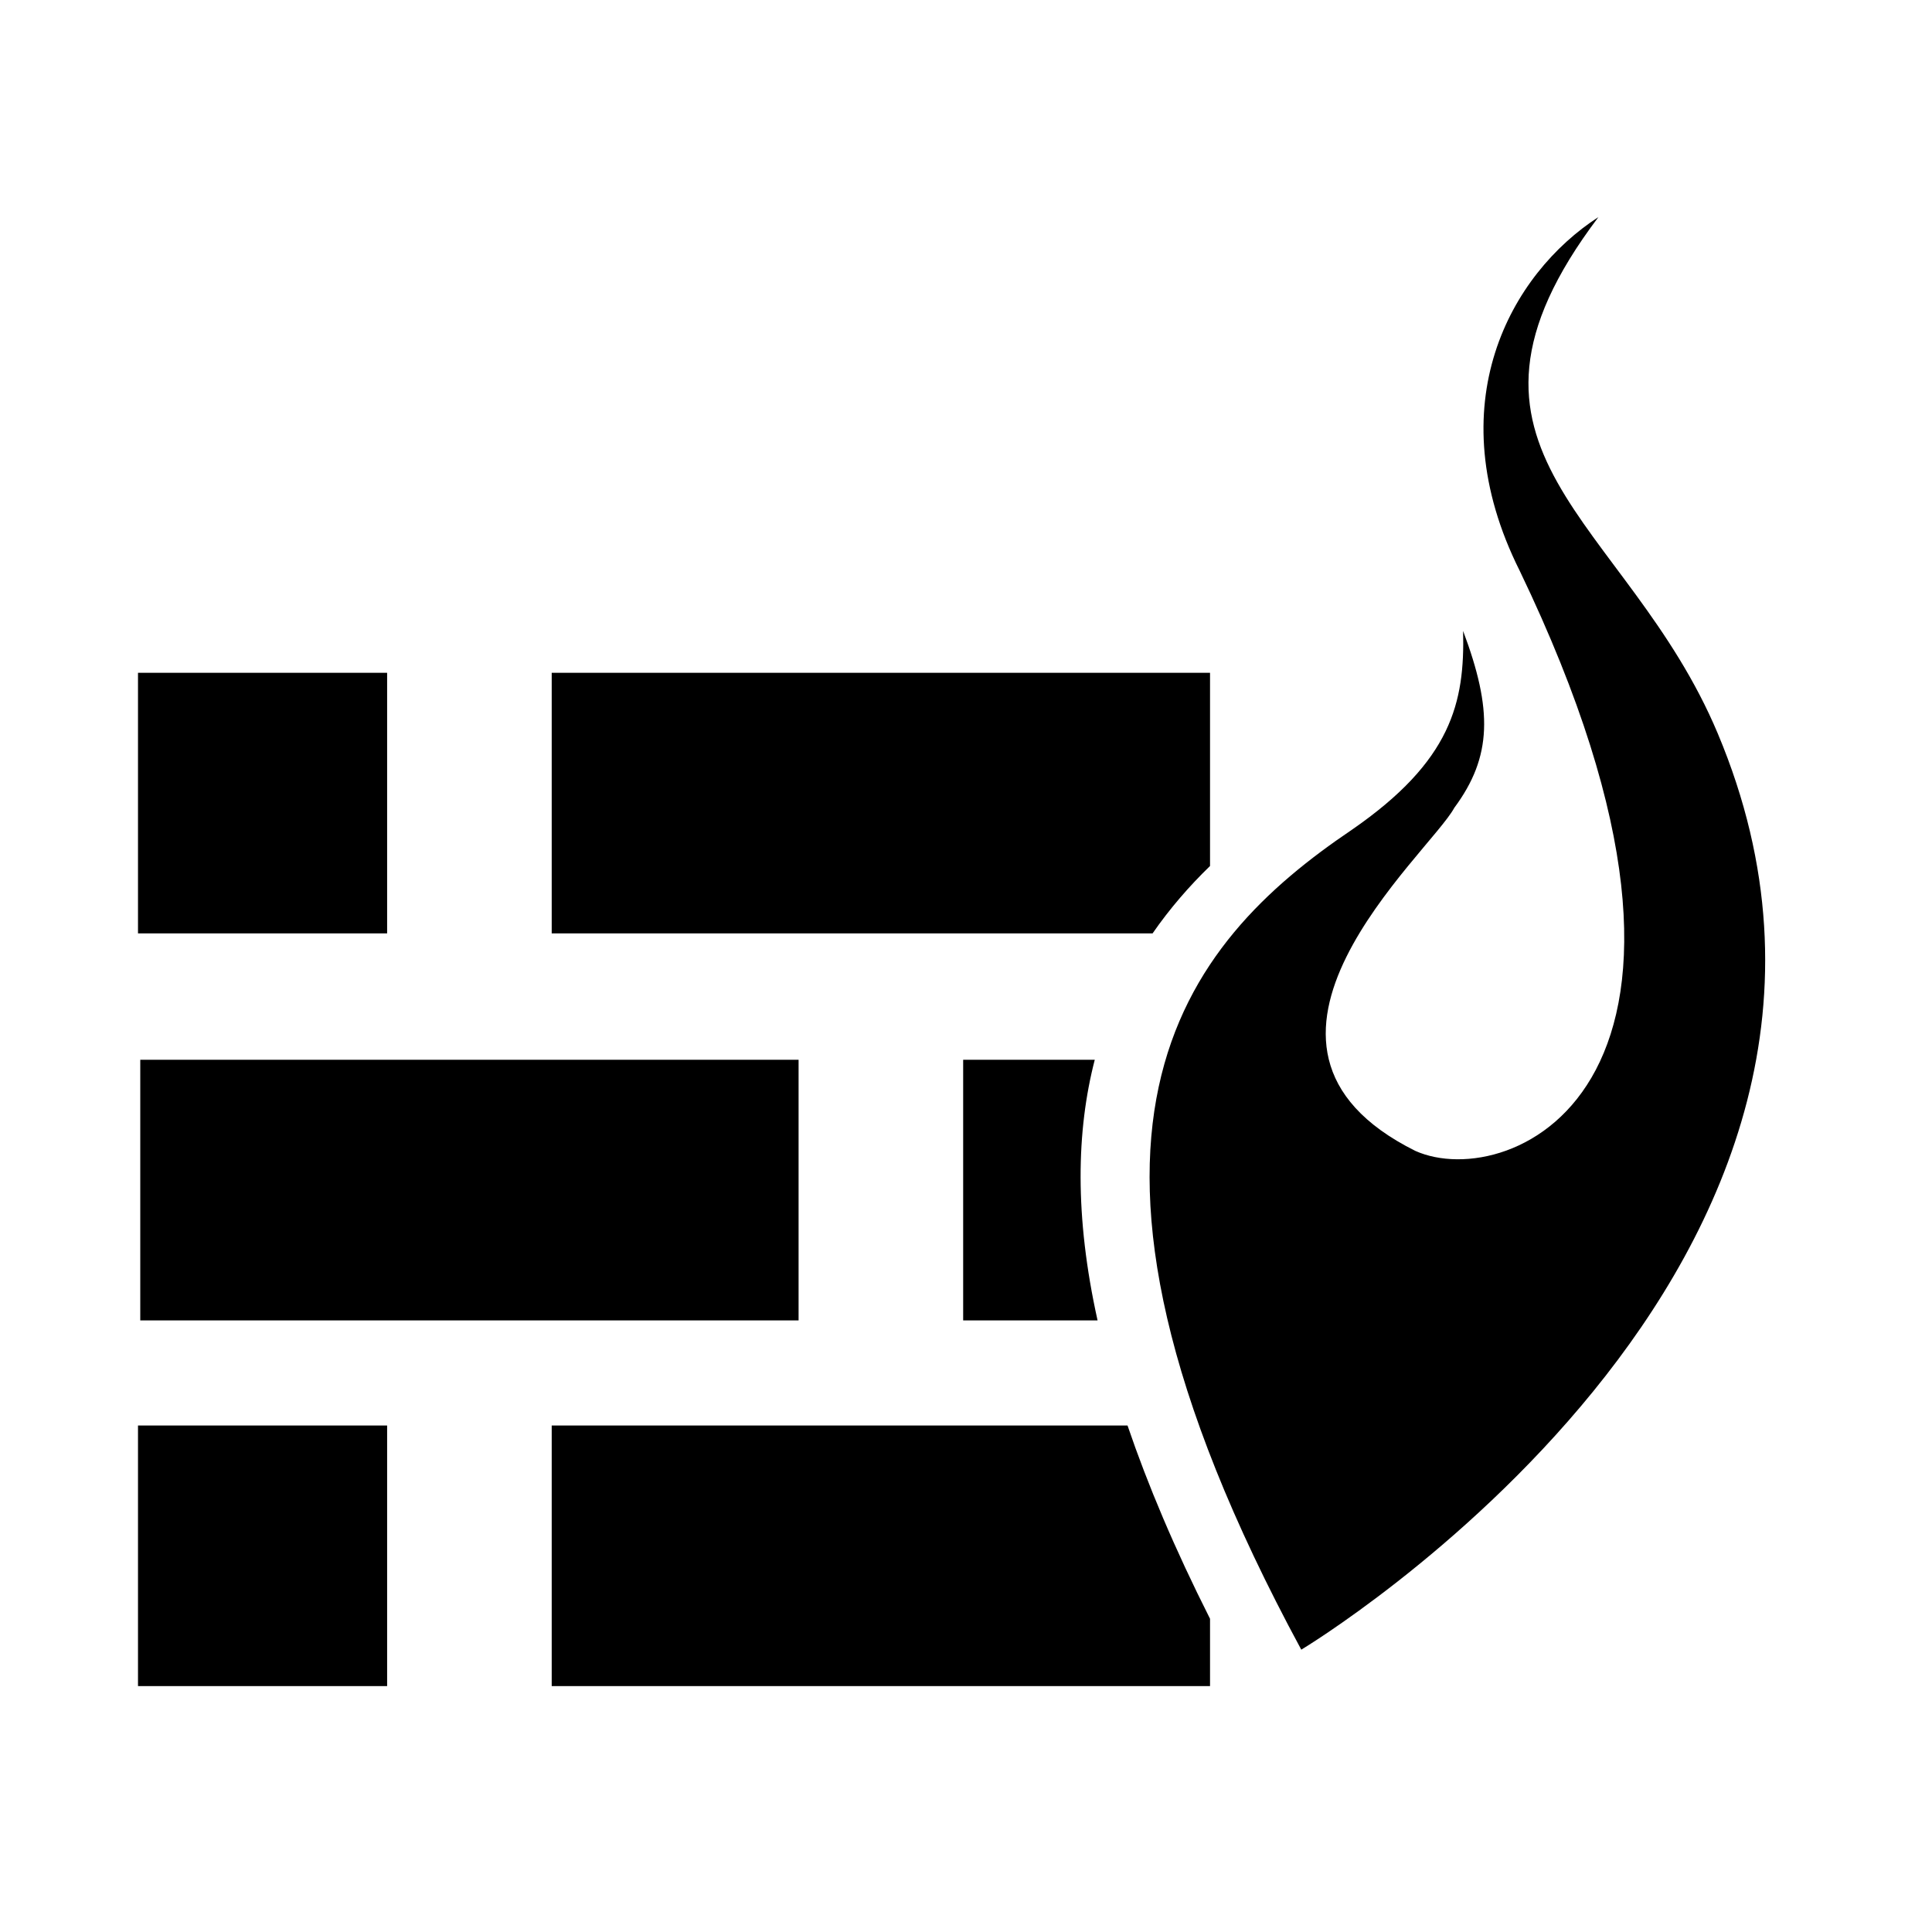 <svg xmlns="http://www.w3.org/2000/svg" id="libre-firewall" viewBox="0 0 14 14"><g transform="matrix(0.026,0,0,0.026,1,1)"><path d="M 69.434,221.678 H 0 v -72.625 h 69.434 v 72.625 z M 0,431.464 H 69.434 V 358.839 H 0 v 72.625 z M 0.632,329.542 H 184.109 V 256.907 H 0.632 v 72.635 z m 229.347,-72.635 v 72.635 h 37.459 c -6.457,-29.127 -5.888,-52.897 -0.782,-72.635 H 229.979 z M 115.303,358.839 v 72.625 h 183.479 v -18.765 c -9.86,-19.528 -17.391,-37.416 -22.993,-53.86 H 115.303 z M 298.782,202.898 V 149.054 H 115.303 v 72.625 h 167.468 c 4.782,-6.909 10.188,-13.134 16.011,-18.781 z m 141.516,-36.917 c -25.319,-60.268 -82.806,-78.378 -33.27,-143.938 -24.405,15.77 -45.105,52.247 -21.938,98.575 68.975,143.468 -2.708,173.516 -29.083,161.685 -58.901,-29.33 3.939,-82.813 10.851,-95.616 10.6,-14.306 10.688,-27.384 2.457,-49.305 0.494,19.964 -3.199,36.238 -31.046,55.45 -46.345,31.314 -92.436,83.56 -14.055,228.48 10e-4,0.011 178.4,-107.026 116.084,-255.331 z"/></g></svg>
